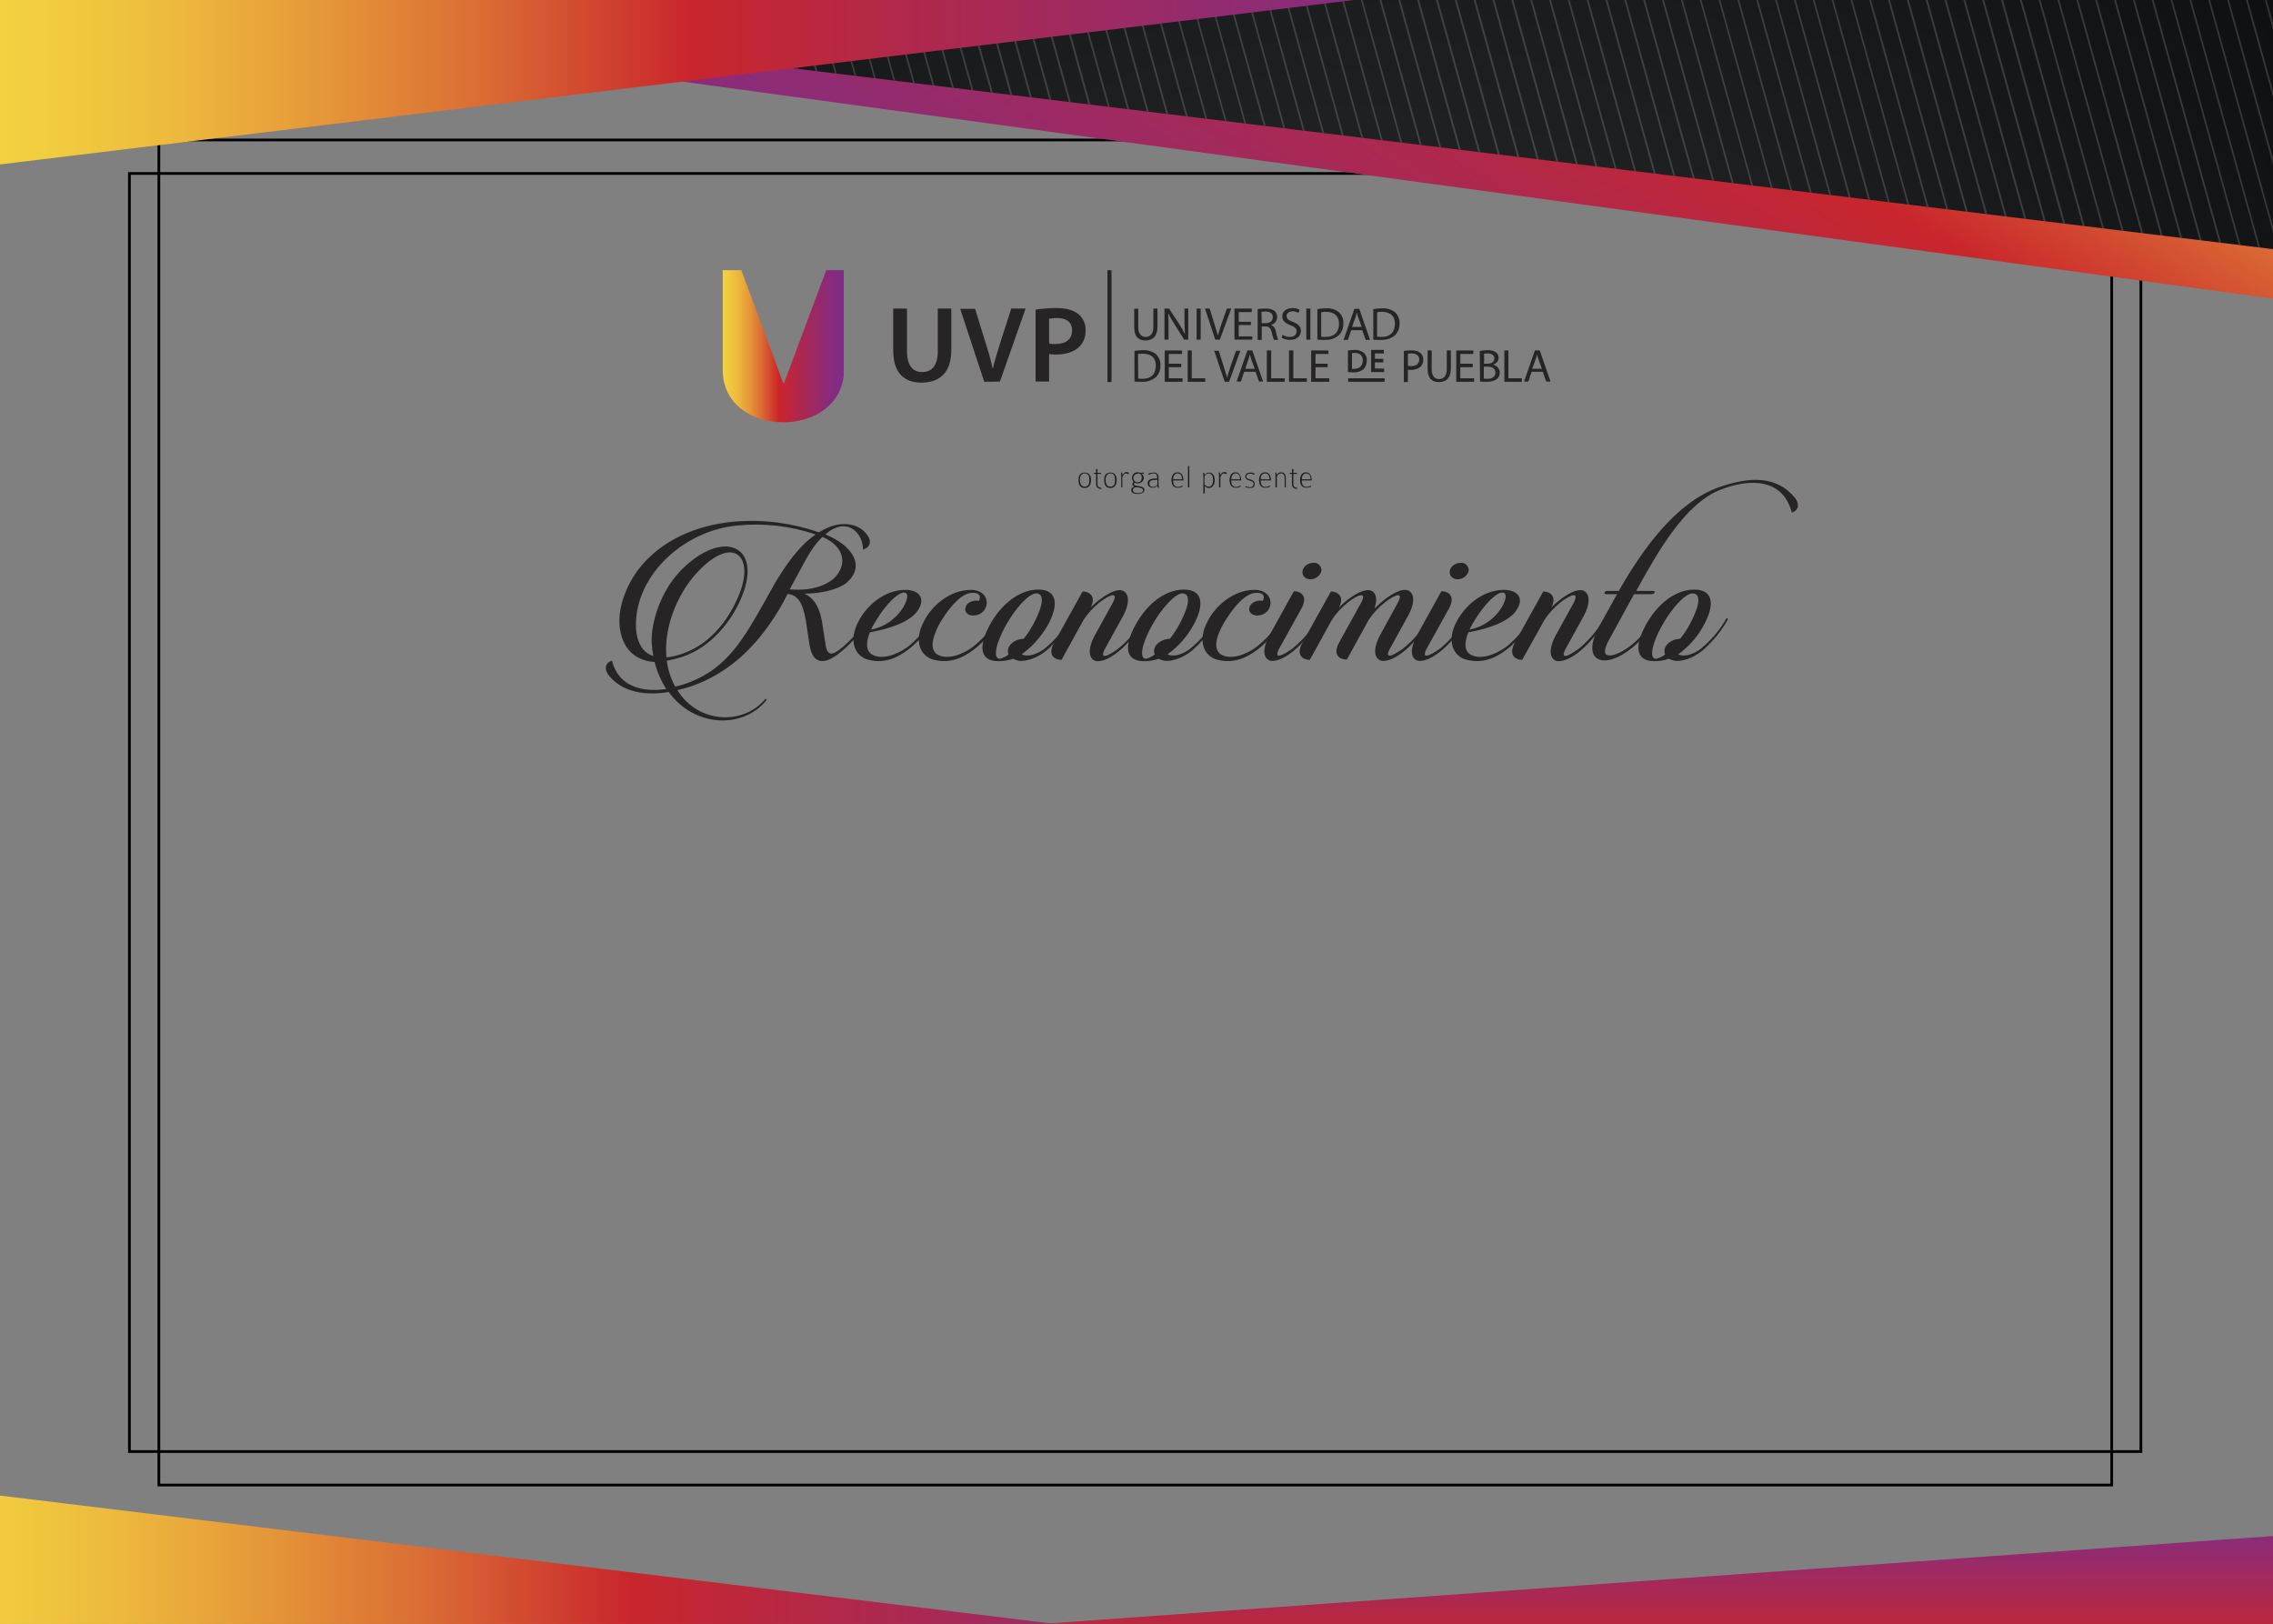 <?xml version="1.0" encoding="utf-8"?>
<!-- Generator: Adobe Illustrator 23.0.3, SVG Export Plug-In . SVG Version: 6.00 Build 0)  -->
<svg version="1.1" id="PRINT" xmlns="http://www.w3.org/2000/svg" xmlns:xlink="http://www.w3.org/1999/xlink" x="0px" y="0px"
	 viewBox="0 0 841.3 601" style="enable-background:new 0 0 841.3 601;" xml:space="preserve">
<rect x="0" y="0" width="841.3" height="601" fill="#808080" stroke="none"/>
<style type="text/css">
	.st0{clip-path:url(#SVGID_2_);}
	.st1{fill:none;stroke:#000000;stroke-miterlimit:10;}
	.st2{fill:url(#SVGID_3_);}
	.st3{fill:url(#SVGID_4_);}
	.st4{clip-path:url(#SVGID_6_);}
	.st5{fill:url(#SVGID_7_);}
	.st6{opacity:0.16;}
	.st7{fill:#FFFFFF;}
	.st8{fill:url(#SVGID_8_);}
	.st9{fill:url(#SVGID_9_);}
	.st10{fill:url(#SVGID_10_);}
	.st11{clip-path:url(#SVGID_12_);}
	.st12{fill:url(#SVGID_13_);}
	.st13{fill:#262424;}
	.st14{fill:#1B1D1E;}
</style>
<title>RECONOCIMIENTO</title>
<g>
	<defs>
		<rect id="SVGID_1_" x="-4.5" y="-5.7" width="849.8" height="612.4"/>
	</defs>
	<clipPath id="SVGID_2_">
		<use xlink:href="#SVGID_1_"  style="overflow:visible;"/>
	</clipPath>
	<g class="st0">
		<rect x="58.8" y="51.8" class="st1" width="722.8" height="497.8"/>
		<rect x="47.9" y="64.2" class="st1" width="744.5" height="473"/>
		
			<linearGradient id="SVGID_3_" gradientUnits="userSpaceOnUse" x1="-41.4" y1="550.34" x2="897.89" y2="550.34" gradientTransform="matrix(1 0 0 -1 0 601.89)">
			<stop  offset="0" style="stop-color:#F3D240"/>
			<stop  offset="5.000000e-02" style="stop-color:#F1CB3F"/>
			<stop  offset="0.13" style="stop-color:#EDB83D"/>
			<stop  offset="0.22" style="stop-color:#E59939"/>
			<stop  offset="0.33" style="stop-color:#DA6D34"/>
			<stop  offset="0.44" style="stop-color:#CD352E"/>
			<stop  offset="0.47" style="stop-color:#C9262C"/>
			<stop  offset="0.61" style="stop-color:#B1284A"/>
			<stop  offset="0.87" style="stop-color:#8C2C78"/>
			<stop  offset="1" style="stop-color:#7D2D8A"/>
		</linearGradient>
		<polygon class="st2" points="-41.4,-5.7 897.9,-5.7 897.9,108.8 		"/>
		
			<linearGradient id="SVGID_4_" gradientUnits="userSpaceOnUse" x1="712.058" y1="730.788" x2="481.938" y2="332.224" gradientTransform="matrix(1 2.931733e-02 2.931733e-02 -1 1.749 554.534)">
			<stop  offset="0" style="stop-color:#F3D240"/>
			<stop  offset="5.000000e-02" style="stop-color:#F1CB3F"/>
			<stop  offset="0.13" style="stop-color:#EDB83D"/>
			<stop  offset="0.22" style="stop-color:#E59939"/>
			<stop  offset="0.33" style="stop-color:#DA6D34"/>
			<stop  offset="0.44" style="stop-color:#CD352E"/>
			<stop  offset="0.47" style="stop-color:#C9262C"/>
			<stop  offset="0.61" style="stop-color:#B1284A"/>
			<stop  offset="0.87" style="stop-color:#8C2C78"/>
			<stop  offset="1" style="stop-color:#7D2D8A"/>
		</linearGradient>
		<polygon class="st3" points="1051.6,40.4 1048.5,138.8 194.6,22.3 134.8,15.4 		"/>
		<g>
			<defs>
				<polygon id="SVGID_5_" points="886.3,97.7 -173.5,-31.8 328.4,-33.1 886.3,-21.3 				"/>
			</defs>
			<clipPath id="SVGID_6_">
				<use xlink:href="#SVGID_5_"  style="overflow:visible;"/>
			</clipPath>
			<g class="st4">
				
					<radialGradient id="SVGID_7_" cx="503.762" cy="-105.525" r="392.68" gradientTransform="matrix(-1.07 0 0 1 1040.05 340.79)" gradientUnits="userSpaceOnUse">
					<stop  offset="0" style="stop-color:#2D2F31"/>
					<stop  offset="1" style="stop-color:#0F1011"/>
				</radialGradient>
				<rect x="0.4" y="-67.6" class="st5" width="1001.2" height="605.8"/>
				<g>
					<g class="st6">
						<polygon class="st7" points="658.5,-220.1 659.2,-220.3 888.2,603.2 887.6,603.4 						"/>
						<polygon class="st7" points="665.5,-220 666.2,-220.2 895.2,603.3 894.6,603.5 						"/>
						<polygon class="st7" points="672.5,-219.9 673.2,-220.1 902.2,603.4 901.6,603.6 						"/>
						<polygon class="st7" points="679.5,-219.8 680.2,-220 909.2,603.5 908.5,603.7 						"/>
						<polygon class="st7" points="686.5,-219.8 687.2,-219.9 916.2,603.6 915.5,603.7 						"/>
						<polygon class="st7" points="693.5,-219.7 694.1,-219.8 923.2,603.7 922.5,603.8 						"/>
						<polygon class="st7" points="700.5,-219.6 701.1,-219.7 930.2,603.8 929.5,603.9 						"/>
						<polygon class="st7" points="651.5,-220.2 652.2,-220.4 881.2,603.1 880.6,603.3 						"/>
						<polygon class="st7" points="644.5,-220.3 645.2,-220.5 874.2,603 873.6,603.2 						"/>
						<polygon class="st7" points="637.5,-220.4 638.2,-220.5 867.2,603 866.6,603.1 						"/>
						<polygon class="st7" points="588.6,-221 589.2,-221.2 818.2,602.3 817.6,602.5 						"/>
						<polygon class="st7" points="595.6,-220.9 596.2,-221.1 825.2,602.4 824.6,602.6 						"/>
						<polygon class="st7" points="602.6,-220.8 603.2,-221 832.2,602.5 831.6,602.7 						"/>
						<polygon class="st7" points="609.6,-220.7 610.2,-220.9 839.2,602.6 838.6,602.8 						"/>
						<polygon class="st7" points="616.6,-220.6 617.2,-220.8 846.2,602.7 845.6,602.9 						"/>
						<polygon class="st7" points="623.6,-220.6 624.2,-220.7 853.2,602.8 852.6,603 						"/>
						<polygon class="st7" points="630.5,-220.5 631.2,-220.6 860.2,602.9 859.6,603 						"/>
						<polygon class="st7" points="581.6,-221.1 582.2,-221.3 811.2,602.3 810.6,602.4 						"/>
						<polygon class="st7" points="574.6,-221.2 575.2,-221.3 804.2,602.2 803.6,602.3 						"/>
						<polygon class="st7" points="567.6,-221.3 568.2,-221.4 797.2,602.1 796.6,602.2 						"/>
						<polygon class="st7" points="518.6,-221.9 519.2,-222 748.3,601.5 747.6,601.6 						"/>
						<polygon class="st7" points="525.6,-221.8 526.2,-222 755.3,601.5 754.6,601.7 						"/>
						<polygon class="st7" points="532.6,-221.7 533.2,-221.9 762.3,601.6 761.6,601.8 						"/>
						<polygon class="st7" points="539.6,-221.6 540.2,-221.8 769.3,601.7 768.6,601.9 						"/>
						<polygon class="st7" points="546.6,-221.5 547.2,-221.7 776.3,601.8 775.6,602 						"/>
						<polygon class="st7" points="553.6,-221.4 554.2,-221.6 783.3,601.9 782.6,602.1 						"/>
						<polygon class="st7" points="560.6,-221.4 561.2,-221.5 790.3,602 789.6,602.2 						"/>
						<polygon class="st7" points="511.6,-222 512.3,-222.1 741.3,601.4 740.7,601.5 						"/>
						<polygon class="st7" points="504.6,-222.1 505.3,-222.2 734.3,601.3 733.7,601.4 						"/>
						<polygon class="st7" points="497.6,-222.1 498.3,-222.3 727.3,601.2 726.7,601.4 						"/>
						<polygon class="st7" points="448.6,-222.8 449.3,-222.9 678.3,600.6 677.7,600.7 						"/>
						<polygon class="st7" points="455.6,-222.7 456.3,-222.8 685.3,600.7 684.7,600.8 						"/>
						<polygon class="st7" points="462.6,-222.6 463.3,-222.8 692.3,600.8 691.7,600.9 						"/>
						<polygon class="st7" points="469.6,-222.5 470.3,-222.7 699.3,600.8 698.7,601 						"/>
						<polygon class="st7" points="476.6,-222.4 477.3,-222.6 706.3,600.9 705.7,601.1 						"/>
						<polygon class="st7" points="483.6,-222.3 484.3,-222.5 713.3,601 712.7,601.2 						"/>
						<polygon class="st7" points="490.6,-222.2 491.3,-222.4 720.3,601.1 719.7,601.3 						"/>
						<polygon class="st7" points="441.7,-222.9 442.3,-223 671.3,600.5 670.7,600.7 						"/>
						<polygon class="st7" points="434.7,-222.9 435.3,-223.1 664.3,600.4 663.7,600.6 						"/>
						<polygon class="st7" points="427.7,-223 428.3,-223.2 657.3,600.3 656.7,600.5 						"/>
						<polygon class="st7" points="798.5,-218.3 799.1,-218.5 1028.1,605 1027.5,605.2 						"/>
						<polygon class="st7" points="805.5,-218.3 806.1,-218.4 1035.1,605.1 1034.5,605.3 						"/>
						<polygon class="st7" points="812.5,-218.2 813.1,-218.3 1042.1,605.2 1041.5,605.3 						"/>
						<polygon class="st7" points="819.4,-218.1 820.1,-218.2 1049.1,605.3 1048.5,605.4 						"/>
						<polygon class="st7" points="826.4,-218 827.1,-218.2 1056.1,605.3 1055.5,605.5 						"/>
						<polygon class="st7" points="833.4,-217.9 834.1,-218.1 1063.1,605.4 1062.5,605.6 						"/>
						<polygon class="st7" points="840.4,-217.8 841.1,-218 1070.1,605.5 1069.5,605.7 						"/>
						<polygon class="st7" points="791.5,-218.4 792.1,-218.6 1021.1,604.9 1020.5,605.1 						"/>
						<polygon class="st7" points="784.5,-218.5 785.1,-218.7 1014.1,604.8 1013.5,605 						"/>
						<polygon class="st7" points="777.5,-218.6 778.1,-218.8 1007.1,604.7 1006.5,604.9 						"/>
						<polygon class="st7" points="728.5,-219.2 729.1,-219.4 958.2,604.1 957.5,604.3 						"/>
						<polygon class="st7" points="735.5,-219.1 736.1,-219.3 965.2,604.2 964.5,604.4 						"/>
						<polygon class="st7" points="742.5,-219.1 743.1,-219.2 972.1,604.3 971.5,604.5 						"/>
						<polygon class="st7" points="749.5,-219 750.1,-219.1 979.1,604.4 978.5,604.5 						"/>
						<polygon class="st7" points="756.5,-218.9 757.1,-219 986.1,604.5 985.5,604.6 						"/>
						<polygon class="st7" points="763.5,-218.8 764.1,-219 993.1,604.5 992.5,604.7 						"/>
						<polygon class="st7" points="770.5,-218.7 771.1,-218.9 1000.1,604.6 999.5,604.8 						"/>
						<polygon class="st7" points="721.5,-219.3 722.1,-219.5 951.2,604 950.5,604.2 						"/>
						<polygon class="st7" points="714.5,-219.4 715.1,-219.6 944.2,603.9 943.5,604.1 						"/>
						<polygon class="st7" points="707.5,-219.5 708.1,-219.7 937.2,603.8 936.5,604 						"/>
						<polygon class="st7" points="98.8,-227.2 99.5,-227.4 328.5,596.1 327.9,596.3 						"/>
						<polygon class="st7" points="105.8,-227.1 106.5,-227.3 335.5,596.2 334.9,596.4 						"/>
						<polygon class="st7" points="112.8,-227 113.5,-227.2 342.5,596.3 341.9,596.5 						"/>
						<polygon class="st7" points="119.8,-226.9 120.5,-227.1 349.5,596.4 348.9,596.6 						"/>
						<polygon class="st7" points="126.8,-226.9 127.5,-227 356.5,596.5 355.9,596.7 						"/>
						<polygon class="st7" points="133.8,-226.8 134.5,-226.9 363.5,596.6 362.9,596.7 						"/>
						<polygon class="st7" points="140.8,-226.7 141.5,-226.8 370.5,596.7 369.9,596.8 						"/>
						<polygon class="st7" points="91.9,-227.3 92.5,-227.5 321.5,596 320.9,596.2 						"/>
						<polygon class="st7" points="84.9,-227.4 85.5,-227.6 314.5,596 313.9,596.1 						"/>
						<polygon class="st7" points="77.9,-227.5 78.5,-227.6 307.5,595.9 306.9,596 						"/>
						<polygon class="st7" points="28.9,-228.1 29.5,-228.3 258.5,595.2 257.9,595.4 						"/>
						<polygon class="st7" points="35.9,-228 36.5,-228.2 265.5,595.3 264.9,595.5 						"/>
						<polygon class="st7" points="42.9,-227.9 43.5,-228.1 272.5,595.4 271.9,595.6 						"/>
						<polygon class="st7" points="49.9,-227.8 50.5,-228 279.5,595.5 278.9,595.7 						"/>
						<polygon class="st7" points="56.9,-227.7 57.5,-227.9 286.5,595.6 285.9,595.8 						"/>
						<polygon class="st7" points="63.9,-227.7 64.5,-227.8 293.5,595.7 292.9,595.8 						"/>
						<polygon class="st7" points="70.9,-227.6 71.5,-227.7 300.5,595.8 299.9,595.9 						"/>
						<polygon class="st7" points="21.9,-228.2 22.5,-228.3 251.6,595.2 250.9,595.3 						"/>
						<polygon class="st7" points="14.9,-228.3 15.5,-228.4 244.6,595.1 243.9,595.2 						"/>
						<polygon class="st7" points="7.9,-228.4 8.5,-228.5 237.6,595 236.9,595.1 						"/>
						<polygon class="st7" points="-41.1,-229 -40.4,-229.1 188.6,594.4 188,594.5 						"/>
						<polygon class="st7" points="-34.1,-228.9 -33.5,-229.1 195.6,594.5 195,594.6 						"/>
						<polygon class="st7" points="-27.1,-228.8 -26.5,-229 202.6,594.5 201.9,594.7 						"/>
						<polygon class="st7" points="-20.1,-228.7 -19.5,-228.9 209.6,594.6 208.9,594.8 						"/>
						<polygon class="st7" points="-13.1,-228.6 -12.5,-228.8 216.6,594.7 215.9,594.9 						"/>
						<polygon class="st7" points="-6.1,-228.5 -5.5,-228.7 223.6,594.8 222.9,595 						"/>
						<polygon class="st7" points="0.9,-228.4 1.5,-228.6 230.6,594.9 229.9,595 						"/>
						<polygon class="st7" points="-48.1,-229.1 -47.4,-229.2 181.6,594.3 181,594.4 						"/>
						<polygon class="st7" points="-55.1,-229.2 -54.4,-229.3 174.6,594.2 174,594.3 						"/>
						<polygon class="st7" points="-62,-229.2 -61.4,-229.4 167.6,594.1 167,594.3 						"/>
						<polygon class="st7" points="-90,-229.6 -89.4,-229.8 139.6,593.7 139,593.9 						"/>
						<polygon class="st7" points="-83,-229.5 -82.4,-229.7 146.6,593.8 146,594 						"/>
						<polygon class="st7" points="-76.1,-229.4 -75.4,-229.6 153.6,593.9 153,594.1 						"/>
						<polygon class="st7" points="-69.1,-229.3 -68.4,-229.5 160.6,594 160,594.2 						"/>
						<polygon class="st7" points="378.7,-223.7 379.3,-223.8 608.3,599.7 607.7,599.8 						"/>
						<polygon class="st7" points="385.7,-223.6 386.3,-223.7 615.3,599.8 614.7,599.9 						"/>
						<polygon class="st7" points="392.7,-223.5 393.3,-223.7 622.3,599.8 621.7,600 						"/>
						<polygon class="st7" points="399.7,-223.4 400.3,-223.6 629.3,599.9 628.7,600.1 						"/>
						<polygon class="st7" points="406.7,-223.3 407.3,-223.5 636.3,600 635.7,600.2 						"/>
						<polygon class="st7" points="413.7,-223.2 414.3,-223.4 643.3,600.1 642.7,600.3 						"/>
						<polygon class="st7" points="420.7,-223.1 421.3,-223.3 650.3,600.2 649.7,600.4 						"/>
						<polygon class="st7" points="371.7,-223.8 372.3,-223.9 601.3,599.6 600.7,599.8 						"/>
						<polygon class="st7" points="364.7,-223.8 365.3,-224 594.4,599.5 593.7,599.7 						"/>
						<polygon class="st7" points="357.7,-223.9 358.3,-224.1 587.4,599.4 586.7,599.6 						"/>
						<polygon class="st7" points="308.7,-224.6 309.4,-224.7 538.4,598.8 537.8,599 						"/>
						<polygon class="st7" points="315.7,-224.5 316.4,-224.6 545.4,598.9 544.8,599 						"/>
						<polygon class="st7" points="322.7,-224.4 323.4,-224.5 552.4,599 551.8,599.1 						"/>
						<polygon class="st7" points="329.7,-224.3 330.4,-224.5 559.4,599 558.8,599.2 						"/>
						<polygon class="st7" points="336.7,-224.2 337.3,-224.4 566.4,599.1 565.8,599.3 						"/>
						<polygon class="st7" points="343.7,-224.1 344.3,-224.3 573.4,599.2 572.7,599.4 						"/>
						<polygon class="st7" points="350.7,-224 351.3,-224.2 580.4,599.3 579.7,599.5 						"/>
						<polygon class="st7" points="301.7,-224.6 302.4,-224.8 531.4,598.7 530.8,598.9 						"/>
						<polygon class="st7" points="294.7,-224.7 295.4,-224.9 524.4,598.6 523.8,598.8 						"/>
						<polygon class="st7" points="287.8,-224.8 288.4,-225 517.4,598.5 516.8,598.7 						"/>
						<polygon class="st7" points="238.8,-225.4 239.4,-225.6 468.4,597.9 467.8,598.1 						"/>
						<polygon class="st7" points="245.8,-225.4 246.4,-225.5 475.4,598 474.8,598.2 						"/>
						<polygon class="st7" points="252.8,-225.3 253.4,-225.4 482.4,598.1 481.8,598.2 						"/>
						<polygon class="st7" points="259.8,-225.2 260.4,-225.3 489.4,598.2 488.8,598.3 						"/>
						<polygon class="st7" points="266.8,-225.1 267.4,-225.3 496.4,598.3 495.8,598.4 						"/>
						<polygon class="st7" points="273.8,-225 274.4,-225.2 503.4,598.3 502.8,598.5 						"/>
						<polygon class="st7" points="280.8,-224.9 281.4,-225.1 510.4,598.4 509.8,598.6 						"/>
						<polygon class="st7" points="231.8,-225.5 232.4,-225.7 461.4,597.8 460.8,598 						"/>
						<polygon class="st7" points="224.8,-225.6 225.4,-225.8 454.4,597.7 453.8,597.9 						"/>
						<polygon class="st7" points="217.8,-225.7 218.4,-225.9 447.4,597.6 446.8,597.8 						"/>
						<polygon class="st7" points="168.8,-226.3 169.4,-226.5 398.5,597 397.8,597.2 						"/>
						<polygon class="st7" points="175.8,-226.2 176.4,-226.4 405.5,597.1 404.8,597.3 						"/>
						<polygon class="st7" points="182.8,-226.1 183.4,-226.3 412.5,597.2 411.8,597.4 						"/>
						<polygon class="st7" points="189.8,-226.1 190.4,-226.2 419.5,597.3 418.8,597.4 						"/>
						<polygon class="st7" points="196.8,-226 197.4,-226.1 426.5,597.4 425.8,597.5 						"/>
						<polygon class="st7" points="203.8,-225.9 204.4,-226 433.5,597.5 432.8,597.6 						"/>
						<polygon class="st7" points="210.8,-225.8 211.4,-226 440.4,597.5 439.8,597.7 						"/>
						<polygon class="st7" points="161.8,-226.4 162.4,-226.6 391.5,596.9 390.9,597.1 						"/>
						<polygon class="st7" points="154.8,-226.5 155.4,-226.7 384.5,596.8 383.9,597 						"/>
						<polygon class="st7" points="147.8,-226.6 148.4,-226.8 377.5,596.8 376.9,596.9 						"/>
					</g>
				</g>
			</g>
		</g>
		
			<linearGradient id="SVGID_8_" gradientUnits="userSpaceOnUse" x1="-4.5" y1="574.03" x2="547.91" y2="574.03" gradientTransform="matrix(1 0 0 -1 0 601.89)">
			<stop  offset="0" style="stop-color:#F3D240"/>
			<stop  offset="5.000000e-02" style="stop-color:#F1CB3F"/>
			<stop  offset="0.13" style="stop-color:#EDB83D"/>
			<stop  offset="0.22" style="stop-color:#E59939"/>
			<stop  offset="0.33" style="stop-color:#DA6D34"/>
			<stop  offset="0.44" style="stop-color:#CD352E"/>
			<stop  offset="0.47" style="stop-color:#C9262C"/>
			<stop  offset="0.61" style="stop-color:#B1284A"/>
			<stop  offset="0.87" style="stop-color:#8C2C78"/>
			<stop  offset="1" style="stop-color:#7D2D8A"/>
		</linearGradient>
		<polygon class="st8" points="547.9,-5.7 438.8,7.6 -4.5,61.4 -4.5,-5.7 		"/>
		
			<linearGradient id="SVGID_9_" gradientUnits="userSpaceOnUse" x1="531.227" y1="-1083.554" x2="527.33" y2="-1181.759" gradientTransform="matrix(1 4.000000e-02 -4.000000e-02 1 -41.254 1716.9)">
			<stop  offset="0" style="stop-color:#F3D240"/>
			<stop  offset="5.000000e-02" style="stop-color:#F1CB3F"/>
			<stop  offset="0.13" style="stop-color:#EDB83D"/>
			<stop  offset="0.22" style="stop-color:#E59939"/>
			<stop  offset="0.33" style="stop-color:#DA6D34"/>
			<stop  offset="0.44" style="stop-color:#CD352E"/>
			<stop  offset="0.47" style="stop-color:#C9262C"/>
			<stop  offset="0.61" style="stop-color:#B1284A"/>
			<stop  offset="0.87" style="stop-color:#8C2C78"/>
			<stop  offset="1" style="stop-color:#7D2D8A"/>
		</linearGradient>
		<polygon class="st9" points="989.5,655.9 993.7,557.6 133.2,619 73,622.1 		"/>
		
			<linearGradient id="SVGID_10_" gradientUnits="userSpaceOnUse" x1="-26.34" y1="-1195.73" x2="526.08" y2="-1195.73" gradientTransform="matrix(1 0 0 1 0 1779.61)">
			<stop  offset="0" style="stop-color:#F3D240"/>
			<stop  offset="5.000000e-02" style="stop-color:#F1CB3F"/>
			<stop  offset="0.13" style="stop-color:#EDB83D"/>
			<stop  offset="0.22" style="stop-color:#E59939"/>
			<stop  offset="0.33" style="stop-color:#DA6D34"/>
			<stop  offset="0.44" style="stop-color:#CD352E"/>
			<stop  offset="0.47" style="stop-color:#C9262C"/>
			<stop  offset="0.61" style="stop-color:#B1284A"/>
			<stop  offset="0.87" style="stop-color:#8C2C78"/>
			<stop  offset="1" style="stop-color:#7D2D8A"/>
		</linearGradient>
		<polygon class="st10" points="526.1,617.4 416.9,604.2 -26.3,550.3 -26.3,617.4 		"/>
	</g>
</g>
<g>
	<defs>
		<path id="SVGID_11_" d="M305.8,100l-15.6,41.8h-0.3L274.4,100h-6.9v36.8c-0.1,26,44.8,26,44.9,0V100H305.8z"/>
	</defs>
	<clipPath id="SVGID_12_">
		<use xlink:href="#SVGID_11_"  style="overflow:visible;"/>
	</clipPath>
	<g class="st11">
		
			<linearGradient id="SVGID_13_" gradientUnits="userSpaceOnUse" x1="149.337" y1="115.62" x2="150.577" y2="115.62" gradientTransform="matrix(36.47 0 0 -36.47 -5179.19 4348.118)">
			<stop  offset="0" style="stop-color:#F3D340"/>
			<stop  offset="5.000000e-02" style="stop-color:#F1CC3F"/>
			<stop  offset="0.13" style="stop-color:#EDB93D"/>
			<stop  offset="0.22" style="stop-color:#E69A39"/>
			<stop  offset="0.32" style="stop-color:#DC6E33"/>
			<stop  offset="0.43" style="stop-color:#CF372C"/>
			<stop  offset="0.47" style="stop-color:#CB242A"/>
			<stop  offset="0.62" style="stop-color:#B12749"/>
			<stop  offset="0.87" style="stop-color:#8B2A78"/>
			<stop  offset="1" style="stop-color:#7C2C8A"/>
		</linearGradient>
		<rect x="267.3" y="100" class="st12" width="45" height="62.8"/>
	</g>
</g>
<path class="st13" d="M421.3,114.2v6.8c0,2.6,1.2,3.7,2.7,3.7c1.7,0,2.9-1.1,2.9-3.7v-6.8h1.5v6.8c0,3.6-1.9,5-4.4,5
	s-4.2-1.3-4.2-4.9v-6.8L421.3,114.2z"/>
<path class="st13" d="M431,125.7v-11.5h1.7l3.8,5.8c0.8,1.2,1.5,2.4,2.1,3.7h0c-0.1-1.5-0.2-2.9-0.2-4.7v-4.8h1.4v11.5h-1.5
	l-3.7-5.9c-0.8-1.2-1.5-2.5-2.2-3.8l0,0c0.1,1.4,0.1,2.8,0.1,4.8v4.9L431,125.7z"/>
<rect x="442.9" y="114.2" class="st13" width="1.5" height="11.5"/>
<path class="st13" d="M449.8,125.7l-3.8-11.5h1.7l1.8,5.7c0.5,1.6,0.9,3,1.3,4.3l0,0c0.3-1.3,0.8-2.8,1.3-4.3l2-5.7h1.6l-4.2,11.5
	H449.8z"/>
<polygon class="st13" points="463,120.3 458.5,120.3 458.5,124.5 463.5,124.5 463.5,125.7 456.9,125.7 456.9,114.2 463.3,114.2 
	463.3,115.5 458.5,115.5 458.5,119.1 463,119.1 "/>
<path class="st13" d="M467,119.6h1.5c1.6,0,2.6-0.9,2.6-2.2c0-1.5-1.1-2.1-2.7-2.1c-0.5,0-1,0-1.5,0.1L467,119.6z M465.5,114.4
	c1-0.2,1.9-0.2,2.9-0.2c1.2-0.1,2.4,0.2,3.4,0.9c0.6,0.6,0.9,1.4,0.9,2.2c0,1.4-0.9,2.6-2.2,2.9v0.1c0.9,0.4,1.6,1.3,1.7,2.3
	c0.2,1.1,0.5,2.1,0.9,3.2h-1.6c-0.3-0.9-0.6-1.8-0.8-2.8c-0.4-1.6-1-2.2-2.4-2.2H467v5h-1.5V114.4z"/>
<path class="st13" d="M474.7,123.9c0.8,0.5,1.7,0.8,2.7,0.8c1.5,0,2.5-0.8,2.5-2s-0.6-1.7-2.2-2.3c-1.9-0.7-3.1-1.7-3.1-3.3
	c0-1.8,1.5-3.1,3.8-3.1c0.9,0,1.8,0.2,2.6,0.6l-0.4,1.2c-0.7-0.4-1.4-0.6-2.2-0.6c-1.6,0-2.2,1-2.2,1.7c0,1.1,0.7,1.6,2.3,2.2
	c2,0.8,3,1.7,3,3.4s-1.3,3.3-4.1,3.3c-1,0-2.1-0.3-3-0.8L474.7,123.9z"/>
<rect x="483.5" y="114.2" class="st13" width="1.5" height="11.5"/>
<path class="st13" d="M489.1,124.6c0.5,0.1,1,0.1,1.5,0.1c3.3,0,5-1.8,5-4.9c0-2.7-1.6-4.4-4.8-4.4c-0.6,0-1.2,0-1.8,0.2V124.6z
	 M487.6,114.4c1.1-0.2,2.1-0.3,3.2-0.3c1.7-0.1,3.4,0.4,4.7,1.4c1.2,1.1,1.8,2.6,1.7,4.1c0.1,1.7-0.5,3.3-1.7,4.5
	c-1.5,1.2-3.3,1.8-5.2,1.7c-0.9,0-1.8,0-2.7-0.1L487.6,114.4z"/>
<path class="st13" d="M504,121l-1.2-3.3c-0.3-0.8-0.4-1.4-0.6-2.1l0,0c-0.2,0.7-0.3,1.4-0.6,2.1l-1.2,3.3H504z M500.1,122.2
	l-1.2,3.6h-1.6l4-11.5h1.8l4,11.5h-1.6l-1.3-3.6H500.1z"/>
<path class="st13" d="M509.8,124.6c0.5,0.1,1,0.1,1.5,0.1c3.3,0,5-1.8,5-4.9c0-2.7-1.5-4.4-4.8-4.4c-0.6,0-1.2,0-1.8,0.2V124.6z
	 M508.3,114.4c1.1-0.2,2.1-0.3,3.2-0.3c1.7-0.1,3.4,0.4,4.8,1.4c1.1,1.1,1.8,2.6,1.7,4.1c0.1,1.7-0.5,3.3-1.7,4.5
	c-1.5,1.2-3.3,1.8-5.2,1.7c-0.9,0-1.8,0-2.8-0.1L508.3,114.4z"/>
<path class="st13" d="M421.3,140.1c0.4,0,0.9,0.1,1.5,0.1c3.3,0,5-1.8,5-4.9c0-2.7-1.5-4.4-4.8-4.4c-0.6,0-1.2,0-1.8,0.1
	L421.3,140.1z M419.8,129.9c1.1-0.2,2.1-0.3,3.2-0.3c1.7-0.1,3.4,0.4,4.8,1.4c1.1,1.1,1.8,2.6,1.7,4.1c0.1,1.7-0.5,3.3-1.7,4.5
	c-1.5,1.2-3.3,1.8-5.2,1.7c-0.9,0-1.8,0-2.7-0.1V129.9z"/>
<polygon class="st13" points="437.2,135.9 432.6,135.9 432.6,140 437.7,140 437.7,141.3 431.1,141.3 431.1,129.7 437.5,129.7 
	437.5,131 432.6,131 432.6,134.6 437.2,134.6 "/>
<polygon class="st13" points="439.6,129.7 441.1,129.7 441.1,140 446.1,140 446.1,141.3 439.6,141.3 "/>
<path class="st13" d="M453.3,141.3l-3.9-11.5h1.7l1.8,5.7c0.5,1.6,0.9,3,1.3,4.3l0,0c0.3-1.3,0.8-2.8,1.3-4.3l2-5.7h1.6l-4.2,11.5
	H453.3z"/>
<path class="st13" d="M464.4,136.5l-1.2-3.3c-0.3-0.8-0.4-1.4-0.6-2.1l0,0c-0.2,0.7-0.3,1.4-0.6,2.1l-1.1,3.3H464.4z M460.5,137.6
	l-1.2,3.6h-1.6l4-11.5h1.8l4,11.5H466l-1.3-3.6H460.5z"/>
<polygon class="st13" points="468.9,129.7 470.5,129.7 470.5,140 475.5,140 475.5,141.3 468.9,141.3 "/>
<polygon class="st13" points="477.1,129.7 478.7,129.7 478.7,140 483.7,140 483.7,141.3 477.1,141.3 "/>
<polygon class="st13" points="491.4,135.9 486.9,135.9 486.9,140 492,140 492,141.3 485.3,141.3 485.3,129.7 491.7,129.7 491.7,131 
	486.9,131 486.9,134.6 491.4,134.6 "/>
<path class="st13" d="M501.2,136.5c2.1,0,3.1-1.1,3.2-3.1l0,0c0-1.7-0.9-2.8-3-2.8c-0.3,0-0.7,0-1,0.1v5.8
	C500.6,136.6,500.9,136.6,501.2,136.5 M499.1,137.7h-0.2v-8h0.2c0.7-0.1,1.5-0.2,2.2-0.2c1.2-0.1,2.4,0.3,3.4,1
	c0.8,0.8,1.3,1.8,1.2,2.9c0,1.2-0.4,2.3-1.2,3.2c-1,0.8-2.3,1.3-3.6,1.2h-0.1C500.3,137.8,499.7,137.8,499.1,137.7"/>
<polygon class="st13" points="507.5,137.7 507.5,129.5 512.2,129.5 512.2,129.7 512.2,130.8 508.9,130.8 508.9,132.8 512,132.8 
	512,133 512,133.8 512,134.1 508.9,134.1 508.9,136.4 512.3,136.4 512.3,136.7 512.3,137.7 "/>
<path class="st13" d="M521.1,135.4c0.4,0.1,0.8,0.1,1.3,0.1c1.8,0,2.9-0.9,2.9-2.4s-1.1-2.3-2.8-2.3c-0.5,0-1,0-1.4,0.1V135.4z
	 M519.6,129.9c1-0.2,1.9-0.2,2.9-0.2c1.2-0.1,2.4,0.3,3.3,1c0.7,0.6,1,1.5,1,2.4c0,0.9-0.3,1.8-0.9,2.5c-1,0.9-2.3,1.3-3.6,1.3
	c-0.4,0-0.8,0-1.2-0.1v4.6h-1.5L519.6,129.9z"/>
<path class="st13" d="M529.9,129.7v6.9c0,2.6,1.2,3.7,2.7,3.7c1.7,0,2.9-1.1,2.9-3.7v-6.9h1.5v6.7c0,3.6-1.9,5-4.4,5
	s-4.2-1.3-4.2-4.9v-6.8L529.9,129.7z"/>
<polygon class="st13" points="545.1,135.9 540.5,135.9 540.5,140 545.6,140 545.6,141.3 539,141.3 539,129.7 545.3,129.7 545.3,131 
	540.5,131 540.5,134.6 545.1,134.6 "/>
<path class="st13" d="M549.2,140.1c0.4,0.1,0.8,0.1,1.3,0.1c1.6,0,3-0.6,3-2.3s-1.4-2.2-3-2.2h-1.3V140.1z M549.2,134.6h1.4
	c1.6,0,2.5-0.8,2.5-1.9c0-1.3-1-1.9-2.5-1.9c-0.4,0-0.9,0-1.3,0.1V134.6z M547.7,129.9c0.9-0.2,1.8-0.3,2.8-0.3
	c1.1-0.1,2.3,0.2,3.2,0.8c0.6,0.5,1,1.2,1,2c0,1.2-0.9,2.2-2,2.5v0.1c1.4,0.3,2.4,1.5,2.4,2.9c0,0.9-0.3,1.7-1,2.3
	c-0.8,0.7-2.1,1.1-4,1.1c-0.8,0-1.6,0-2.3-0.1L547.7,129.9z"/>
<polygon class="st13" points="556.8,129.7 558.3,129.7 558.3,140 563.3,140 563.3,141.3 556.8,141.3 "/>
<path class="st13" d="M570.7,136.5l-1.2-3.3c-0.3-0.8-0.4-1.4-0.6-2.1l0,0c-0.2,0.7-0.3,1.4-0.6,2.1l-1.2,3.3H570.7z M566.9,137.6
	l-1.2,3.6h-1.6l4-11.5h1.8l4,11.5h-1.6l-1.3-3.6H566.9z"/>
<rect x="499" y="140" class="st13" width="13.5" height="1.3"/>
<rect x="409.9" y="100" class="st13" width="1.5" height="41.4"/>
<path class="st13" d="M335.7,114.2V130c0,5.3,2.2,7.7,5.6,7.7c3.6,0,5.8-2.4,5.8-7.7v-15.8h5v15.4c0,8.3-4.4,12-11,12
	c-6.4,0-10.5-3.5-10.5-12v-15.4H335.7z"/>
<path class="st13" d="M364.3,141.3l-8.9-27h5.5l3.8,12.3c1.1,3.4,2,6.5,2.7,9.8h0.1c0.7-3.2,1.8-6.5,2.8-9.8l4-12.4h5.3l-9.5,27
	L364.3,141.3z"/>
<path class="st13" d="M388.3,127.1c0.8,0.2,1.6,0.3,2.5,0.2c3.8,0,6-1.8,6-5s-2.1-4.6-5.6-4.6c-1,0-1.9,0.1-2.9,0.2L388.3,127.1z
	 M383.3,114.6c2.5-0.4,5.1-0.6,7.7-0.6c3.7,0,6.3,0.8,8.1,2.2c1.8,1.5,2.8,3.7,2.7,6c0.1,2.3-0.7,4.5-2.3,6.1c-2,2-5.1,2.9-8.7,2.9
	c-0.8,0-1.6,0-2.5-0.2v10.2h-5L383.3,114.6z"/>
<path class="st13" d="M305.5,197.8c9.5,3.8,15.3,11.4,7.8,17.9c-2.5,2.1-8.6,4-15.6,4c2.8,1.2,5.4,4,6.5,10.1l1.4,9
	c0.8,5.2,3.8,2.7,6.3,0.7c3.4-2.9,6.3-6.3,8.6-10.1c0.5-0.8,1.1-0.4,0.7,0.2c-2.8,4.8-6.5,9-10.9,12.4c-5.3,4-9.5,4-10.7-3.5
	l-1.3-8.6c-1.1-6.8-3-9.7-6.8-10.1l-1.7,3.3c-8.3,14.7-18.8,25.5-33.7,30.8c-1.8,0.6-3.5,1.1-5.4,1.5c7.7,12.4,23.9,12.9,32,3.9
	c1.1-1.2,1.4-0.6,0.5,0.4c-8.5,9.9-26.1,9.6-35.7-3.6c-8.6,1.4-17.1,0.2-22.2-6.2c-1.3-1.6-1.9-4.4,1.2-5.4
	c2.4,9.7,11.4,11.8,20.1,10.5c-2-3.1-3.4-6.5-4.3-10c-11.6-0.7-14.8-11.8-12.2-21.6c5.1-18.6,22.8-28.9,42.3-30.4
	c10.4-0.8,20.9,0.6,30.7,4c1.1-0.7,2.3-1.3,3.5-1.8c5.5-2.3,11.6-1.5,14.6,3.1c1.1,1.6,1.4,4.1-1.8,5.1c0.1-5.3-4.4-10.6-10.5-7.9
	C307.8,196,306.6,196.8,305.5,197.8z M301.9,197.8c-9.4-3.2-19.3-4.3-29.2-3.3c-17.8,1.8-33.7,15.1-36.8,31.2
	c-1.3,7-0.5,15,5.9,17.1c-0.3-1.6-0.5-3.3-0.6-4.9c-0.3-7,3-18.8,10.9-26.9c15.4-15.5,30.2-9.2,22.5,9.7
	c-3.6,9.1-11.5,18.9-22.1,22.4c-1.9,0.6-3.8,1.1-5.7,1.4c0.4,3.4,1.5,6.6,3.1,9.6c1.8-0.4,3.6-0.9,5.3-1.6
	c14.1-5.4,20.1-16.2,28.3-30.7l3.5-6.3C290.9,209.2,295.5,202.2,301.9,197.8z M246.7,243.3c1.1-0.1,2.2-0.3,3.3-0.6
	c12.7-3.1,19.9-13.9,23.3-22c6.4-14.8-1.9-23.1-15.1-9C249.9,220.5,245.6,233.6,246.7,243.3L246.7,243.3z M304.4,198.7
	c-3.4,3.2-5.8,7.7-8.1,12l-4,7.4c8.6,0.8,14.4-1.9,16.9-4.6C313.8,208.4,312.2,202,304.4,198.7z"/>
<path class="st13" d="M335.2,218.3c4.4,0,7.7,2.7,4.6,7.5c-2.8,4.4-10.9,7-17.8,8.2c-1.5,3.5-1.6,6.8,0.7,8.2
	c3.5,2.1,9,0.3,13.3-2.8c3.5-2.8,6.5-6.3,8.8-10.1c0.4-0.7,1-0.3,0.7,0.3c-2.3,4.1-5.4,7.7-9.1,10.6c-4.5,3.5-9.4,5.5-15.2,3.9
	c-4.1-1.1-7.2-5.9-4-13C320.3,224.2,327.3,218.3,335.2,218.3z M324.6,229.1c-0.8,1.3-1.6,2.6-2.2,3.9c4.9-0.9,9.2-3.9,11.9-8.2
	c1.9-3.2,2-5.5,0.3-5.5C332.3,219.3,328.1,223.5,324.6,229.1z"/>
<path class="st13" d="M360,227.8c-1.6-0.1-3-1.1-2.7-2.7c0.3-2,2.7-3.2,5-2.7c1.1-2.1-0.3-3-2-3c-4.5-0.3-9,5.8-11.5,9.7
	c-1,1.5-1.9,3.1-2.5,4.9c-1.6,3.5-1.6,6.8,0.6,8.2c3.5,2.1,9,0.3,13.2-2.8c3.5-2.8,6.6-6.2,8.9-10.1c0.4-0.7,1-0.3,0.7,0.3
	c-2.3,4.1-5.3,7.7-9,10.6c-4.5,3.5-9.4,5.5-15.3,3.9c-4.1-1.1-7.2-5.9-4-13c3-6.8,10.1-12.8,18-12.8
	C367.5,218.4,366.6,227.9,360,227.8z"/>
<path class="st13" d="M378.2,242.1c0.1,0.2,0.3,0.3,0.6,0.3c2.4,0.8,5.8-0.8,7.8-2.3c3.7-3,6.9-6.7,9.3-10.9
	c0.3-0.7,0.9-0.3,0.6,0.3c-2.4,4.2-5.5,8-9.1,11.2c-3.8,3.1-7.6,4-9.9,3.9c-0.9-0.1-1.8-0.4-2.5-0.8c-1.7,0.6-3.5,0.9-5.4,0.9
	c-7.3,0-7.3-5.9-3.3-13.3s10.7-13.2,18-13.2s7.5,5.9,3.5,13.2C385.3,235.7,382.1,239.3,378.2,242.1z M373.3,242.2
	c-1.1-2.5,1.4-5.6,5.6-5.8c2.7-3.4,4.8-7.3,6.2-11.4c1.2-3.9,0.2-5.4-1.6-5.4c-2.6,0-7.6,5.3-11.3,12s-4.8,12.2-2.1,12.2
	C371.2,243.5,372.4,243,373.3,242.2L373.3,242.2z"/>
<path class="st13" d="M423.6,229.6c-5.4,9-12.6,15.1-17.3,15.1c-2.5,0-4.7-3-0.9-9.9l6.3-11.4c2.6-4.6-0.7-3.6-4.8-0.4
	c-2.3,1.9-4.3,4-5.9,6.5l-8.1,14.7c-2.4,0-5.4-1.6-2.7-6.4l10.5-18.9c2.3,0,5.2,1.6,3,5.9c3.3-3.3,7.8-6.4,10.8-6.4
	c2.4,0,4.8,3,1,9.9l-6.3,11.4c-2.8,5,1.2,2.9,4.5,0.5c3.8-3,6.9-6.7,9.4-10.9C423.4,228.6,424,229,423.6,229.6z"/>
<path class="st13" d="M432.2,242.1c0.1,0.2,0.3,0.3,0.6,0.3c2.4,0.8,5.8-0.8,7.7-2.3c3.7-3,6.9-6.7,9.3-10.9
	c0.3-0.7,0.9-0.3,0.6,0.3c-2.4,4.2-5.5,8-9.1,11.2c-3.8,3.1-7.6,4-9.9,3.9c-0.9-0.1-1.8-0.4-2.5-0.8c-1.7,0.6-3.5,0.9-5.4,0.9
	c-7.3,0-7.3-5.9-3.3-13.3s10.7-13.2,18-13.2s7.5,5.9,3.5,13.2C439.3,235.7,436.1,239.3,432.2,242.1z M427.4,242.2
	c-1.1-2.5,1.4-5.6,5.6-5.8c2.7-3.4,4.8-7.3,6.2-11.4c1.2-3.9,0.2-5.4-1.6-5.4c-2.5,0-7.6,5.3-11.3,12s-4.8,12.2-2.1,12.2
	C425.3,243.5,426.4,243,427.4,242.2z"/>
<path class="st13" d="M465.1,227.8c-1.6-0.1-3-1.1-2.7-2.7c0.3-2,2.7-3.2,5-2.7c1.1-2.1-0.3-3-2-3c-4.5-0.3-9,5.8-11.5,9.7
	c-1,1.5-1.9,3.1-2.6,4.9c-1.6,3.5-1.6,6.8,0.6,8.2c3.5,2.1,9,0.3,13.2-2.8c3.5-2.8,6.6-6.2,8.9-10.1c0.4-0.7,1-0.3,0.7,0.3
	c-2.3,4.1-5.3,7.7-9,10.6c-4.5,3.5-9.4,5.5-15.3,3.9c-4.1-1.1-7.2-5.9-4-13c3-6.8,10.1-12.8,18-12.8
	C472.5,218.4,471.7,227.9,465.1,227.8z"/>
<path class="st13" d="M478.9,218.8c2.4,0,5.4,1.6,2.8,6.4l-8,14.4c-2.8,5,1.2,2.9,4.6,0.5c3.7-3,6.9-6.7,9.3-10.9
	c0.3-0.7,0.9-0.3,0.6,0.3c-5.3,9-12.6,15.1-17.3,15.1c-2.5,0-4.7-3-0.8-9.9L478.9,218.8z M486.1,208.3c1.5-0.2,2.8,0.9,3,2.5
	c0,0.2,0,0.4,0,0.5c-0.5,1.8-2.1,3-4,3.1c-1.9,0-3.3-1.3-3-3.1S484.3,208.3,486.1,208.3L486.1,208.3z"/>
<path class="st13" d="M517.2,223.4c2.6-4.6-0.6-3.6-4.7-0.4c-2.3,1.8-4.3,4-5.9,6.4l-8.1,14.7c-2.5,0-5.5-1.6-2.8-6.4l7.9-14.3
	c2.6-4.6-0.7-3.6-4.8-0.4c-2.3,1.9-4.3,4-5.9,6.5l-8.1,14.7c-2.4,0-5.4-1.6-2.7-6.4l10.5-18.9c2.3,0,5.2,1.6,3,5.9
	c3.3-3.3,7.7-6.4,10.8-6.4c2.1,0,4,2.1,2.3,6.8l0.6-0.5c3.3-3.3,7.7-6.4,10.8-6.4c2.4,0,4.8,3,0.9,9.9l-6.3,11.4
	c-2.9,5,1.2,2.9,4.5,0.5c3.8-3,7-6.7,9.3-10.9c0.5-0.7,1.1-0.3,0.7,0.3c-5.3,9-12.5,15.1-17.3,15.1c-2.4,0-4.7-3-0.9-9.9
	L517.2,223.4z"/>
<path class="st13" d="M533.5,218.8c2.4,0,5.4,1.6,2.8,6.4l-8,14.4c-2.8,5,1.2,2.9,4.6,0.5c3.7-3,6.9-6.7,9.3-10.9
	c0.3-0.7,0.9-0.3,0.6,0.3c-5.3,9-12.6,15.1-17.3,15.1c-2.5,0-4.7-3-0.8-9.9L533.5,218.8z M540.6,208.3c1.5-0.2,2.8,0.9,3,2.5
	c0,0.2,0,0.4,0,0.5c-0.5,1.8-2.1,3-4,3.1c-1.9,0-3.3-1.3-3-3.1S538.8,208.3,540.6,208.3z"/>
<path class="st13" d="M556.7,218.3c4.5,0,7.8,2.7,4.6,7.5c-2.8,4.4-10.9,7-17.8,8.2c-1.5,3.5-1.6,6.8,0.7,8.2
	c3.5,2.1,9,0.3,13.3-2.8c3.5-2.8,6.5-6.3,8.8-10.1c0.4-0.7,1-0.3,0.7,0.3c-2.3,4.1-5.4,7.7-9.1,10.6c-4.5,3.5-9.4,5.5-15.3,3.9
	c-4.1-1.1-7.2-5.9-4-13C541.8,224.2,548.8,218.3,556.7,218.3z M546.1,229.1c-0.8,1.3-1.6,2.6-2.2,3.9c4.9-0.9,9.3-3.9,11.9-8.2
	c1.9-3.2,2-5.5,0.2-5.5C553.8,219.3,549.6,223.5,546.1,229.1z"/>
<path class="st13" d="M594.2,229.6c-5.3,9-12.6,15.1-17.3,15.1c-2.5,0-4.7-3-0.9-9.9l6.3-11.4c2.5-4.6-0.7-3.6-4.8-0.4
	c-2.3,1.9-4.3,4-5.9,6.5l-8.2,14.7c-2.4,0-5.3-1.6-2.7-6.4l10.5-18.9c2.3,0,5.2,1.6,3,5.9c3.3-3.3,7.7-6.4,10.8-6.4
	c2.4,0,4.8,3,1,9.9l-6.3,11.4c-2.8,5,1.2,2.9,4.5,0.5c3.7-3,6.9-6.7,9.3-10.9C593.9,228.6,594.5,229,594.2,229.6z"/>
<path class="st13" d="M599.1,218.8c9-15.8,21.3-32.9,37.2-38.5c11.2-3.9,21.3-4.4,28.1,4c1.3,1.6,1.9,4.4-1.2,5.4
	c-3.4-12.9-15.7-12.6-26.3-8.5c-13.3,5.1-23.4,23.2-31.3,37.5h6.3c1,0,0.6,1.2-0.6,1.2h-6.5l-8.7,15.9c-2.1,3.6-2.7,6.1-1.3,6.6
	s3-0.1,4.9-1c4.9-2.4,9.4-7.3,12.4-12.3c0.4-0.7,0.9-0.3,0.7,0.3c-3.2,5.3-7.1,9.8-12.4,12.9c-8.3,4.9-15.1,1.3-8.2-11l6.3-11.4h-4
	c-1,0-0.8-1.2,0.4-1.2H599.1z"/>
<path class="st13" d="M621.2,242.1c0.1,0.2,0.3,0.3,0.6,0.3c2.4,0.8,5.8-0.8,7.7-2.3c3.7-3,6.9-6.7,9.3-10.9
	c0.3-0.7,0.9-0.3,0.6,0.3c-2.4,4.2-5.5,8-9.2,11.2c-3.8,3.1-7.6,4-9.9,3.9c-0.9-0.1-1.8-0.4-2.6-0.8c-1.7,0.6-3.5,0.9-5.3,0.9
	c-7.3,0-7.3-5.9-3.3-13.3s10.7-13.2,18-13.2s7.5,5.9,3.5,13.2C628.3,235.7,625.1,239.3,621.2,242.1z M616.3,242.2
	c-1.1-2.5,1.4-5.6,5.6-5.8c2.7-3.4,4.8-7.3,6.2-11.4c1.2-3.9,0.2-5.4-1.7-5.4c-2.5,0-7.6,5.3-11.3,12s-4.8,12.2-2.2,12.2
	C614.2,243.5,615.4,243,616.3,242.2z"/>
<path class="st14" d="M401.5,180.6c-1.8,0-2.3-1.3-2.3-2.9s0.5-2.8,2.3-2.8s2.3,1.3,2.3,2.8S403.2,180.6,401.5,180.6z M401.5,175.2
	c-1.3,0-1.8,1.1-1.8,2.4s0.4,2.5,1.8,2.5s1.7-1.1,1.7-2.5S402.9,175.2,401.5,175.2z"/>
<path class="st14" d="M407.5,181c-1.2-0.2-1.8-0.8-1.8-1.8v-3.8h-0.8V175h0.8v-1.4h0.5v1.4h1.3v0.4h-1.3v3.8c0,0.8,0.4,1.2,1.5,1.4
	L407.5,181z"/>
<path class="st14" d="M411,180.6c-1.8,0-2.3-1.3-2.3-2.9s0.5-2.8,2.3-2.8s2.3,1.3,2.3,2.8S412.7,180.6,411,180.6z M411,175.2
	c-1.3,0-1.8,1.1-1.8,2.4s0.4,2.5,1.8,2.5s1.7-1.1,1.7-2.5S412.3,175.2,411,175.2z"/>
<path class="st14" d="M417.6,175.5c-0.3-0.2-0.6-0.3-0.9-0.3c-0.7,0-1.1,1-1.3,1.4v3.8H415v-4.3c0-0.5-0.1-0.9-0.1-1.2h0.4l0.2,1
	c0.2-0.4,0.6-1.2,1.4-1.2c0.4,0,0.7,0.1,1,0.3L417.6,175.5z"/>
<path class="st14" d="M421.1,182.8c-1.8,0-2.4-0.6-2.4-1.5c0-0.7,0.7-1.1,1.2-1.2c-0.4-0.2-0.8-0.4-0.8-0.9c0-0.3,0.2-0.7,0.5-0.9
	c-0.4-0.4-0.7-1-0.6-1.5c0-1.1,0.8-2,1.9-2c0.1,0,0.1,0,0.2,0c0.3,0,0.6,0,0.9,0.2c0.4,0,0.9-0.1,1.5-0.1l-0.2,0.4h-0.8
	c0.9,0.7,1.1,1.9,0.4,2.8c-0.4,0.5-1.1,0.8-1.8,0.8c-0.4,0-0.8-0.1-1.1-0.3c-0.2,0.1-0.3,0.4-0.3,0.6c0,0.4,0.2,0.5,1.6,0.7
	c1.8,0.2,2.3,0.8,2.3,1.4C423.5,182.3,422.5,182.8,421.1,182.8z M420.4,180.3c-0.8,0.2-1.1,0.6-1.1,1.1c0,0.6,0.5,1.1,1.9,1.1
	s1.9-0.5,1.9-1.1S422.2,180.4,420.4,180.3L420.4,180.3z M421.1,175.3c-0.9,0-1.6,0.7-1.6,1.6c0,0.9,0.7,1.6,1.6,1.6
	c1.1,0,1.5-0.8,1.5-1.7c0.1-0.8-0.4-1.5-1.2-1.6C421.3,175.2,421.2,175.2,421.1,175.3L421.1,175.3z"/>
<path class="st14" d="M428.5,180.4c0-0.1-0.2-0.5-0.2-0.7c-0.3,0.5-1,0.8-1.6,0.8c-1,0-1.9-0.5-1.9-1.6s0.6-1.8,2.9-1.8h0.6v-0.5
	c0-0.9-0.4-1.4-1.3-1.4c-0.6,0-1.2,0.2-1.8,0.5l-0.2-0.4c0.6-0.3,1.3-0.4,2-0.4c0.9-0.1,1.7,0.5,1.8,1.4c0,0.1,0,0.2,0,0.4v2.2
	c0,0.4,0.1,1,0.1,1.7L428.5,180.4z M428.3,177.6h-0.4c-1.9,0-2.5,0.4-2.5,1.4c0,0.7,0.5,1.2,1.4,1.2c0.6,0,1.2-0.3,1.6-0.9V177.6z"
	/>
<path class="st14" d="M434.2,177.8c0,1.3,0.4,2.4,1.7,2.4c0.6,0,1.2-0.2,1.7-0.5l0.1,0.4c-0.6,0.3-1.3,0.4-1.9,0.4
	c-1.6,0-2.2-1.3-2.2-2.8c0-1.3,0.5-2.9,2.2-2.9s2.2,1.4,2.2,3L434.2,177.8z M435.8,175.2c-1,0-1.6,0.9-1.6,2.2h3.3
	C437.5,176,437,175.2,435.8,175.2z"/>
<path class="st14" d="M439.7,180.4v-7.9h0.5v7.9H439.7z"/>
<path class="st14" d="M447.5,180.6c-0.6,0-1.3-0.3-1.6-0.8v2.8h-0.5v-6c0-0.5,0-1.1-0.1-1.6h0.4l0.2,0.9c0.3-0.6,0.9-1,1.6-1
	c1.6,0,2.1,1.4,2.1,2.9S448.8,180.6,447.5,180.6z M447.3,175.2c-0.7,0.1-1.3,0.6-1.5,1.2v2.8c0.3,0.6,0.9,0.9,1.6,0.9
	c1,0,1.6-0.8,1.6-2.5C449,176.3,448.6,175.2,447.3,175.2z"/>
<path class="st14" d="M453.9,175.5c-0.3-0.2-0.6-0.3-0.9-0.3c-0.7,0-1.1,1-1.3,1.4v3.8h-0.5v-4.3c0-0.5-0.1-0.9-0.1-1.2h0.4l0.2,1
	c0.2-0.4,0.6-1.2,1.4-1.2c0.4,0,0.7,0.1,1,0.3L453.9,175.5z"/>
<path class="st14" d="M455.7,177.8c0,1.3,0.4,2.4,1.7,2.4c0.6,0,1.2-0.2,1.7-0.5l0.1,0.4c-0.6,0.3-1.3,0.4-1.9,0.4
	c-1.6,0-2.2-1.3-2.2-2.8c0-1.3,0.5-2.9,2.1-2.9s2.2,1.4,2.2,3L455.7,177.8z M457.3,175.2c-1,0-1.5,0.9-1.6,2.2h3.3
	C459,176,458.5,175.2,457.3,175.2L457.3,175.2z"/>
<path class="st14" d="M462.7,180.6c-0.6,0-1.2-0.1-1.8-0.3l0.2-0.4c0.5,0.3,1.1,0.4,1.6,0.4c0.6,0.1,1.2-0.4,1.3-1
	c0-0.1,0-0.1,0-0.2c0-0.8-0.7-1-1.4-1.2s-1.7-0.6-1.7-1.5c0-1.1,0.9-1.5,2-1.5c0.5,0,1.1,0.2,1.5,0.4l-0.2,0.4
	c-0.5-0.3-1-0.4-1.5-0.4c-0.7,0-1.4,0.3-1.4,1.1c0,0.6,0.6,0.8,1.3,1c0.9,0.3,1.8,0.5,1.8,1.7S463.7,180.6,462.7,180.6z"/>
<path class="st14" d="M466.6,177.8c0,1.3,0.4,2.4,1.7,2.4c0.6,0,1.2-0.2,1.7-0.5l0.1,0.4c-0.6,0.3-1.3,0.4-1.9,0.4
	c-1.6,0-2.2-1.3-2.2-2.8c0-1.3,0.5-2.9,2.2-2.9s2.2,1.4,2.2,3L466.6,177.8z M468.2,175.2c-1.1,0-1.6,0.9-1.6,2.2h3.3
	C469.9,176,469.4,175.2,468.2,175.2z"/>
<path class="st14" d="M475.5,180.4v-3.3c0-1-0.2-1.9-1.4-1.9c-0.7,0.1-1.3,0.5-1.5,1.2v4h-0.5v-4.3c0-0.5-0.1-0.7-0.1-1.2h0.4
	l0.1,0.9c0.3-0.6,1-1,1.6-1c1.4,0,1.8,0.9,1.8,2.1v3.4L475.5,180.4z"/>
<path class="st14" d="M480,181c-1.2-0.2-1.8-0.8-1.8-1.8v-3.8h-0.8V175h0.8v-1.4h0.5v1.4h1.3v0.4h-1.3v3.8c0,0.8,0.4,1.2,1.5,1.4
	L480,181z"/>
<path class="st14" d="M481.8,177.8c0,1.3,0.4,2.4,1.7,2.4c0.6,0,1.2-0.2,1.7-0.5l0.1,0.4c-0.6,0.3-1.3,0.4-1.9,0.4
	c-1.6,0-2.2-1.3-2.2-2.8c0-1.3,0.5-2.9,2.1-2.9s2.2,1.4,2.2,3L481.8,177.8z M483.4,175.2c-1,0-1.5,0.9-1.6,2.2h3.3
	C485.1,176,484.6,175.2,483.4,175.2L483.4,175.2z"/>
</svg>
